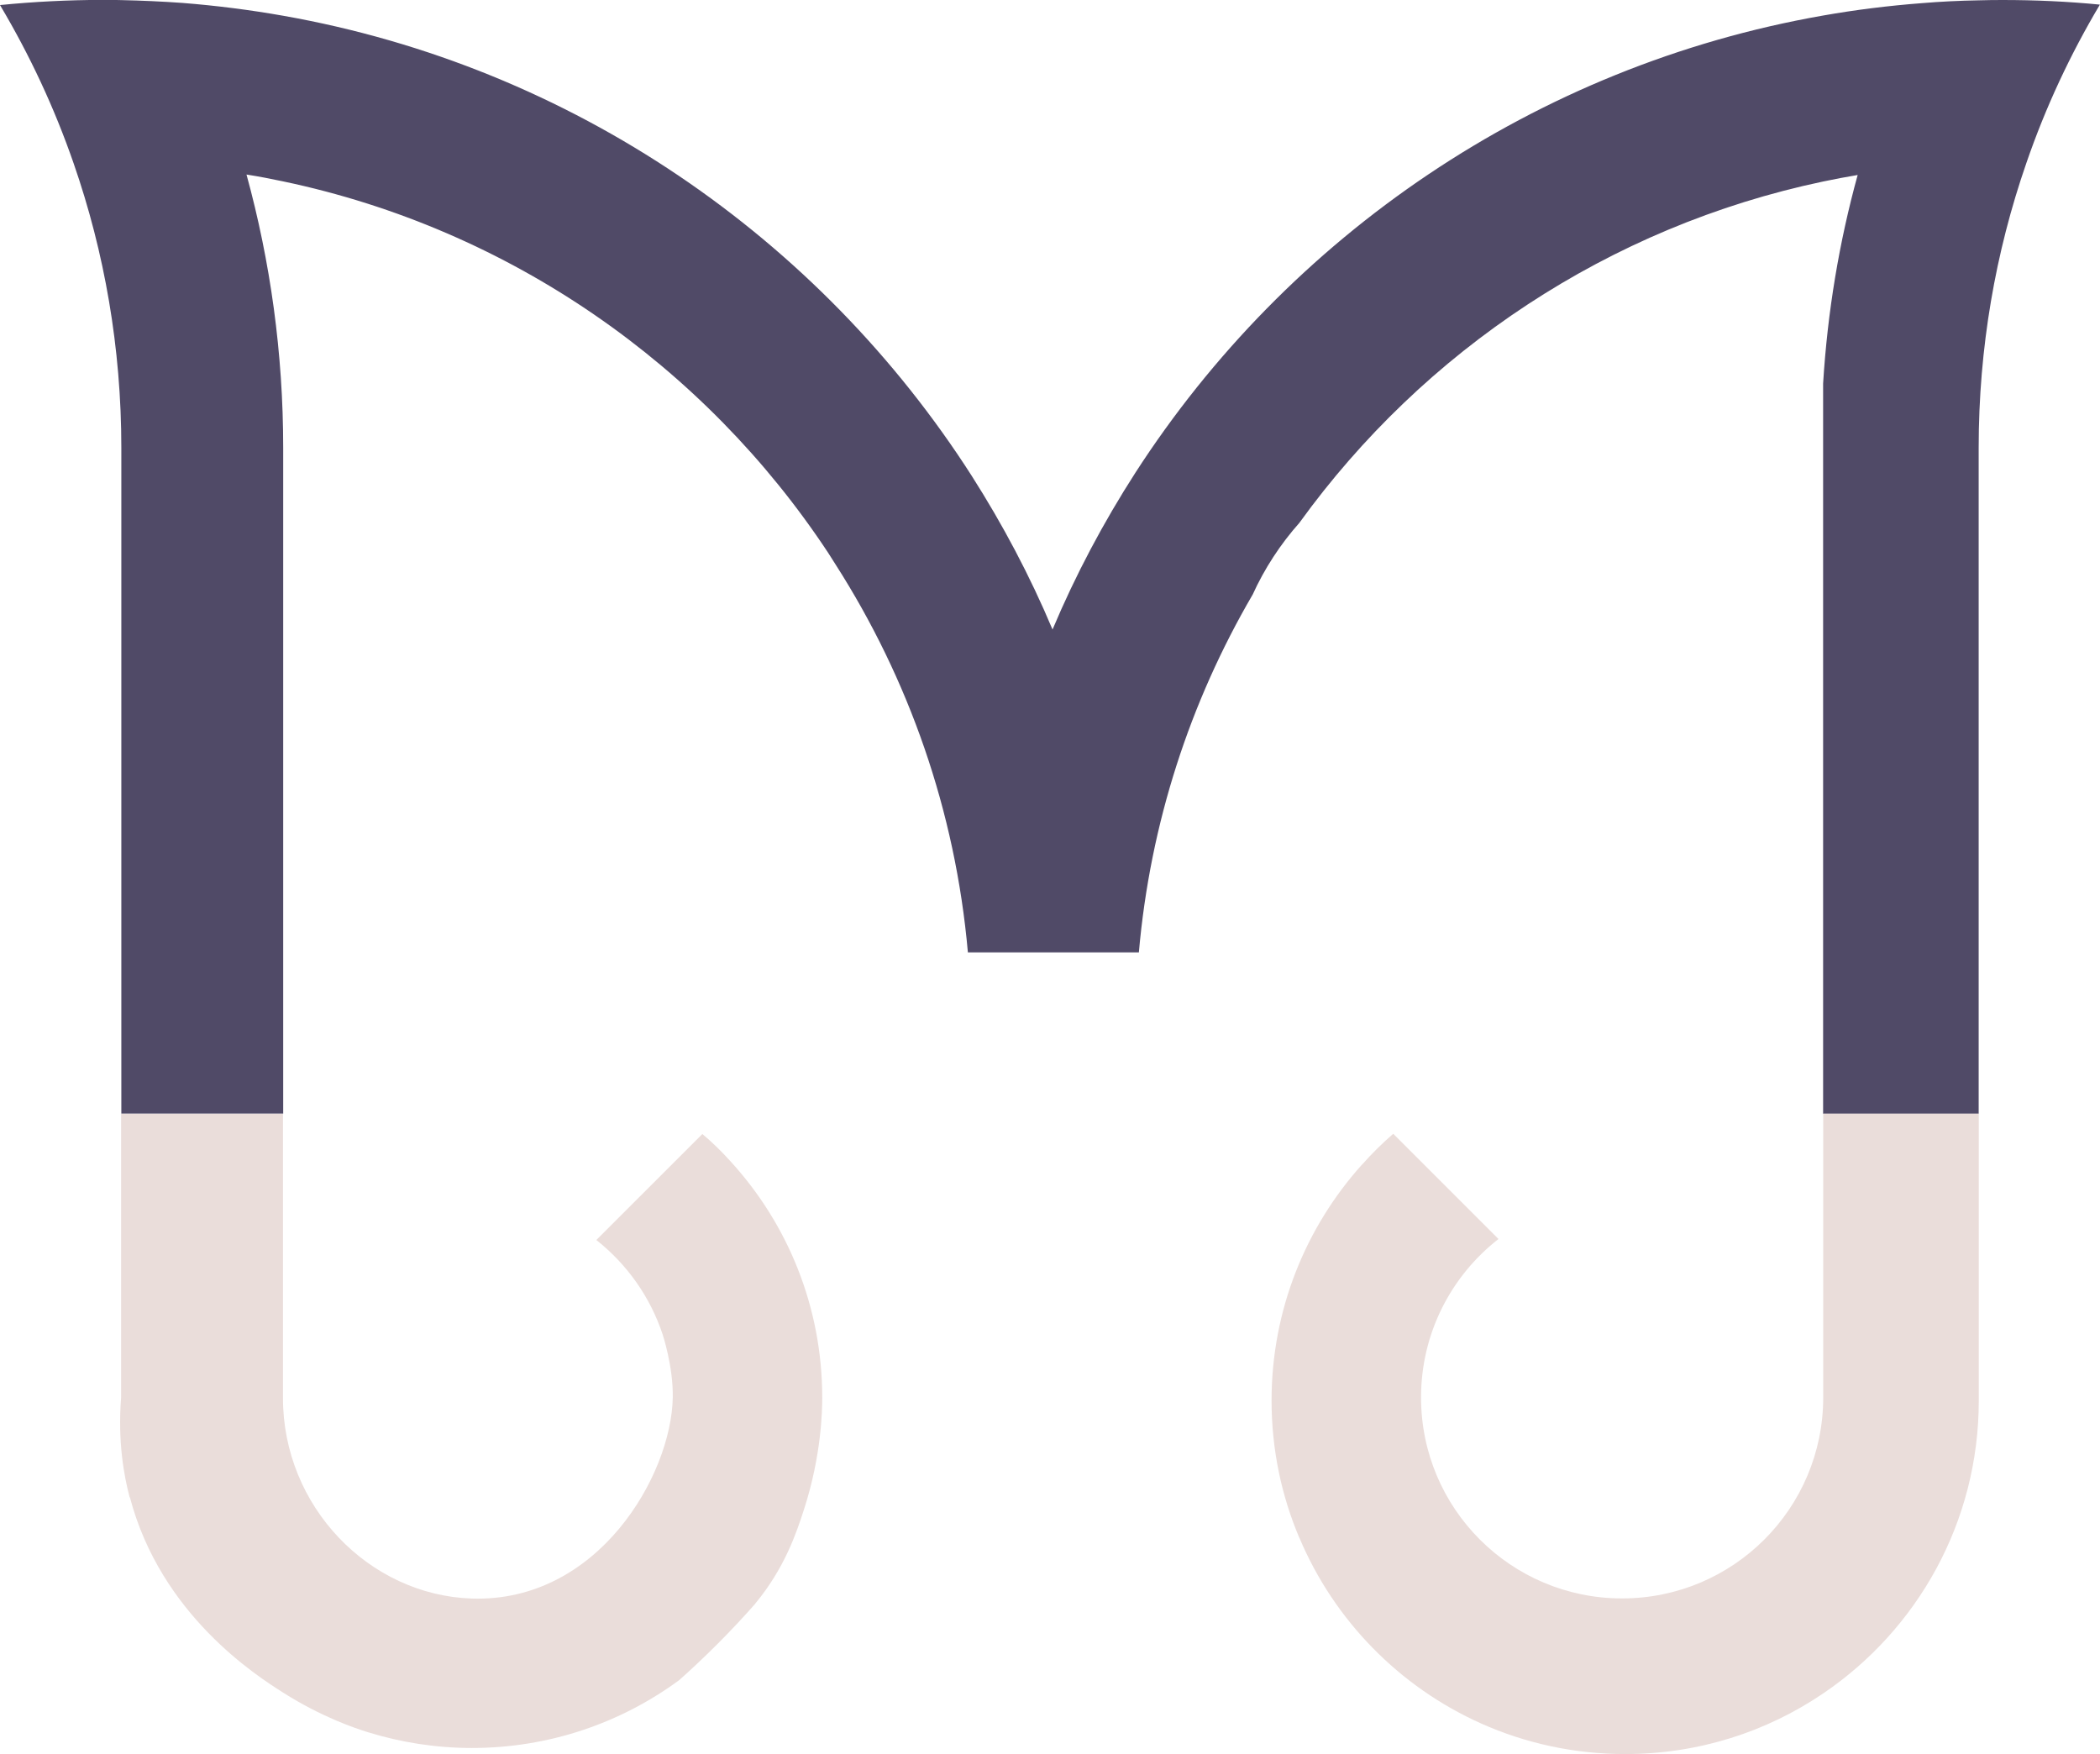 <svg width="176" height="147" viewBox="0 0 176 147" fill="none" xmlns="http://www.w3.org/2000/svg">
<g id="Camada_1" clip-path="url(#clip0_506_17)">
<path id="Vector" d="M23.735 92.385V37.535C23.735 29.604 22.659 21.917 20.659 14.627C21.688 14.788 22.725 14.986 23.735 15.203C42.762 19.201 59.053 30.641 69.411 46.334C69.619 46.664 69.836 46.994 70.034 47.315C76.137 56.859 80.071 67.931 81.118 79.814H95.448C96.4 68.968 99.749 58.811 104.966 49.861C104.966 49.861 104.966 49.852 104.975 49.852C105.975 47.645 107.315 45.599 108.909 43.807C108.909 43.797 108.919 43.797 108.919 43.788C108.928 43.788 108.928 43.778 108.928 43.778C119.314 29.415 134.823 18.994 152.794 15.212C153.746 15.014 154.718 14.825 155.69 14.665C154.143 20.276 153.162 26.133 152.794 32.141V93.338H165.831V37.535C165.831 29.17 167.236 21.135 169.831 13.656C171.434 8.997 173.51 4.555 175.991 0.387C173.302 0.123 170.566 -9.05478e-05 167.812 -9.05478e-05C167.142 -9.05478e-05 166.491 0.009 165.831 0.028C164.227 0.056 162.642 0.132 161.067 0.264C158.265 0.481 155.52 0.82 152.794 1.301C128.653 5.526 107.956 19.786 95.155 39.619C92.486 43.769 90.146 48.164 88.212 52.757C86.316 48.249 84.033 43.948 81.43 39.864C68.666 19.937 47.941 5.592 23.735 1.32C20.961 0.83 18.15 0.471 15.292 0.245C13.594 0.123 11.886 0.047 10.169 0.009C9.65 -0.01 9.132 -0.01 8.603 -0.01C5.698 -9.05478e-05 2.83 0.141 0 0.424C2.481 4.593 4.556 9.025 6.169 13.684C8.764 21.154 10.169 29.179 10.169 37.526V93.329H23.735V92.376V92.385Z" fill="#504A67"/>
<path id="Vector_2" d="M10.886 125.479C13.48 135.344 21.527 140.455 23.744 141.86C26.914 143.869 29.706 144.822 30.81 145.161C33.574 146.019 36.508 146.491 39.554 146.491C46.026 146.491 52.035 144.388 56.884 140.832H56.893C59.157 138.814 61.289 136.683 63.289 134.41C63.289 134.41 63.289 134.41 63.289 134.401C65.751 131.43 66.732 128.516 67.383 126.497C68.855 121.952 68.911 118.17 68.911 117.123C68.911 109.512 66.006 102.562 61.242 97.346C60.497 96.516 59.704 95.743 58.865 95.036L50.044 103.854L49.978 103.92C52.535 105.938 54.488 108.673 55.535 111.832C55.535 111.832 56.431 114.52 56.384 117.123C56.271 123.63 50.12 134.316 39.536 133.967C30.942 133.684 23.697 126.262 23.716 117.123C23.716 109.201 23.716 101.27 23.716 93.348H10.15V117.123C9.858 120.82 10.396 123.706 10.867 125.488L10.886 125.479Z" fill="#EADDDA"/>
<path id="Vector_3" d="M152.803 117.113C152.803 126.422 145.256 133.957 135.945 133.957C126.634 133.957 119.097 126.422 119.097 117.113C119.097 111.719 121.635 106.918 125.587 103.835L125.512 103.759L116.767 95.017C115.842 95.818 114.975 96.676 114.173 97.582H114.163C109.447 102.825 106.569 109.767 106.569 117.377C106.569 121.461 107.399 125.356 108.899 128.883C108.909 128.883 108.909 128.893 108.909 128.893C111.824 135.805 117.295 141.379 124.125 144.435C127.813 146.085 131.898 147 136.209 147C142.36 147 148.067 145.133 152.803 141.917C160.67 136.588 165.84 127.591 165.84 117.377V93.338H152.803V117.113Z" fill="#EADDDA"/>
</g>
<defs>
<clipPath id="clip0_506_17">
<rect width="176" height="147" fill="white"/>
</clipPath>
</defs>
</svg>
